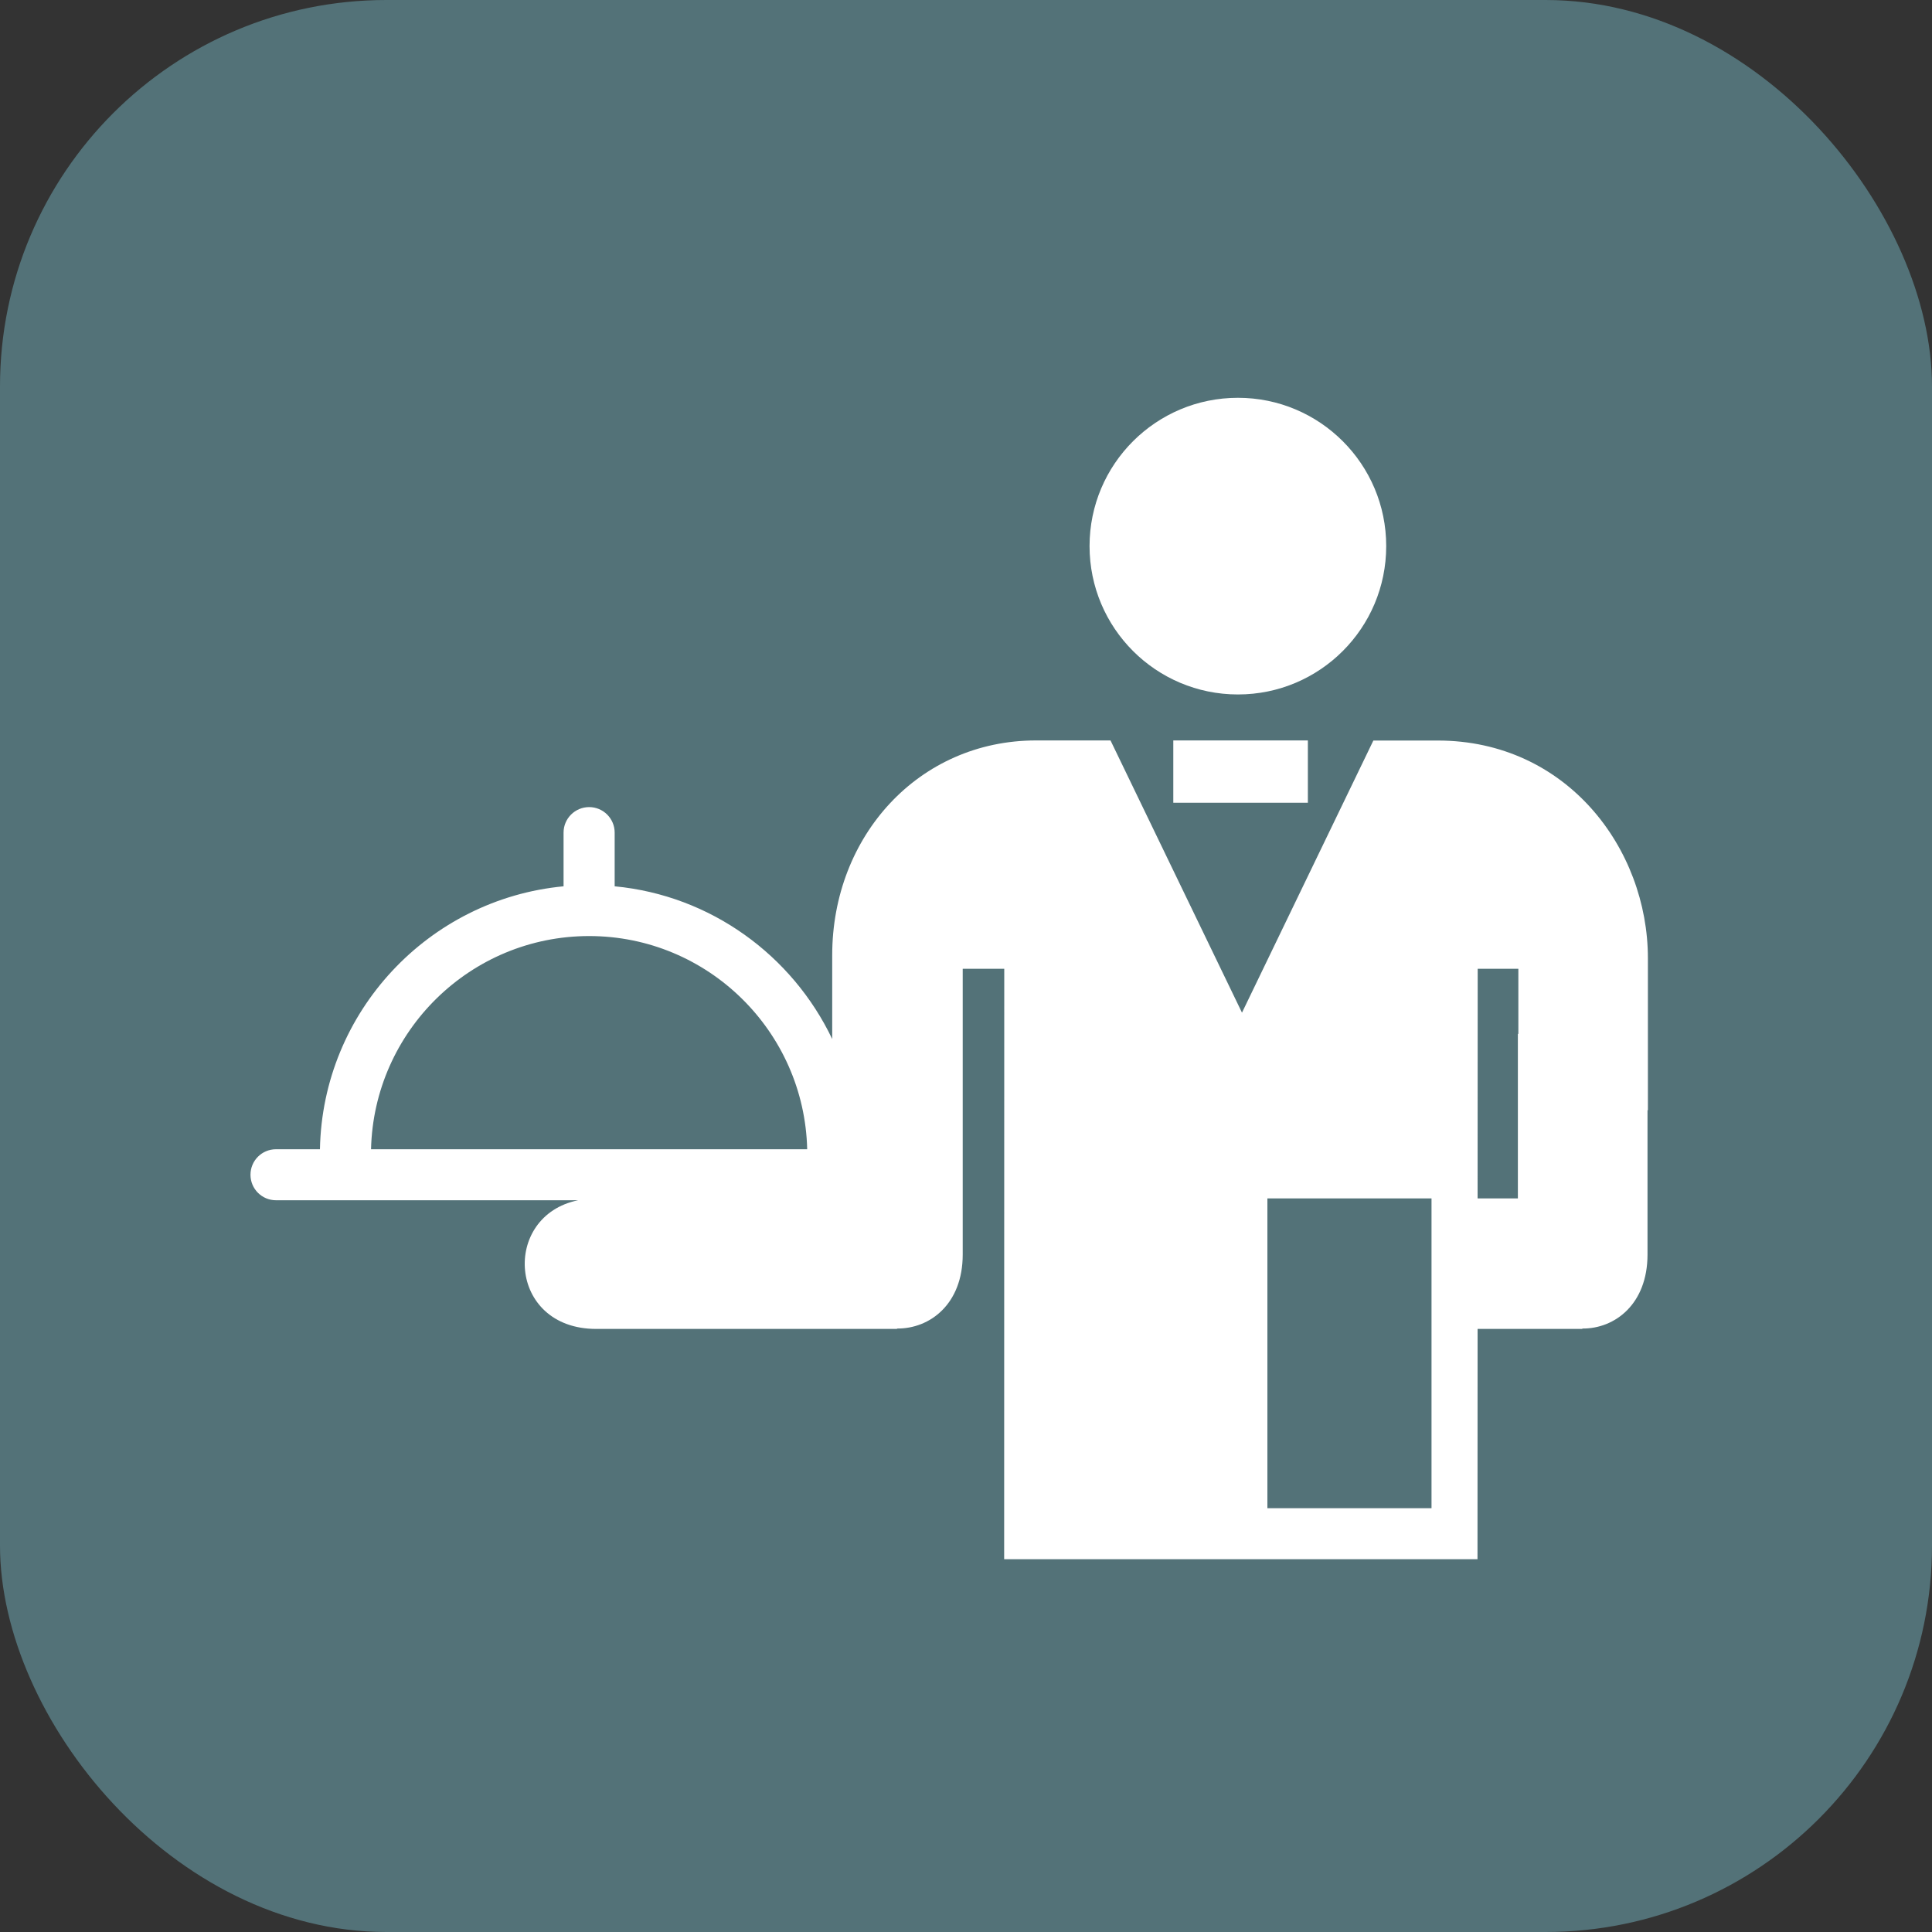 <svg width="20" height="20" viewBox="0 0 20 20" fill="none" xmlns="http://www.w3.org/2000/svg">
<rect x="0" y="0" width="20" height="20" fill="#333333" stroke="none"/>
<rect width="20" height="20" rx="4" fill="#537278"/>
<path d="M14.883 7.666L14.217 7.666L12.857 10.483L11.496 7.665L10.725 7.665C9.512 7.665 8.615 8.654 8.615 9.888V10.756C8.202 9.891 7.359 9.269 6.363 9.175V8.619C6.363 8.473 6.244 8.355 6.099 8.355C5.953 8.355 5.834 8.473 5.834 8.619V9.175C4.438 9.307 3.339 10.473 3.312 11.897H2.857C2.711 11.897 2.593 12.015 2.593 12.161C2.593 12.307 2.711 12.425 2.857 12.425H5.985C5.19 12.585 5.252 13.757 6.172 13.757H9.286V13.753C9.626 13.756 9.966 13.5 9.966 12.987V10.029H10.396L10.395 16.141H15.295L15.296 13.757H16.38V13.753C16.717 13.756 17.055 13.5 17.055 12.987V11.493H17.059V9.92C17.059 8.782 16.216 7.666 14.883 7.666ZM3.841 11.897C3.87 10.675 4.87 9.69 6.099 9.69C7.327 9.69 8.327 10.675 8.356 11.897H3.841ZM14.819 15.613H13.12V12.406H14.819V15.613ZM15.718 10.703H15.713V12.406H15.296L15.297 10.029H15.718V10.703H15.718Z" fill="white"/>
<path d="M13.539 8.31H12.146V7.665H13.539V8.31Z" fill="white"/>
<path d="M12.815 7.189C13.663 7.189 14.35 6.502 14.35 5.653C14.35 4.805 13.663 4.118 12.815 4.118C11.967 4.118 11.279 4.805 11.279 5.653C11.279 6.502 11.967 7.189 12.815 7.189Z" fill="white"/>
</svg>
